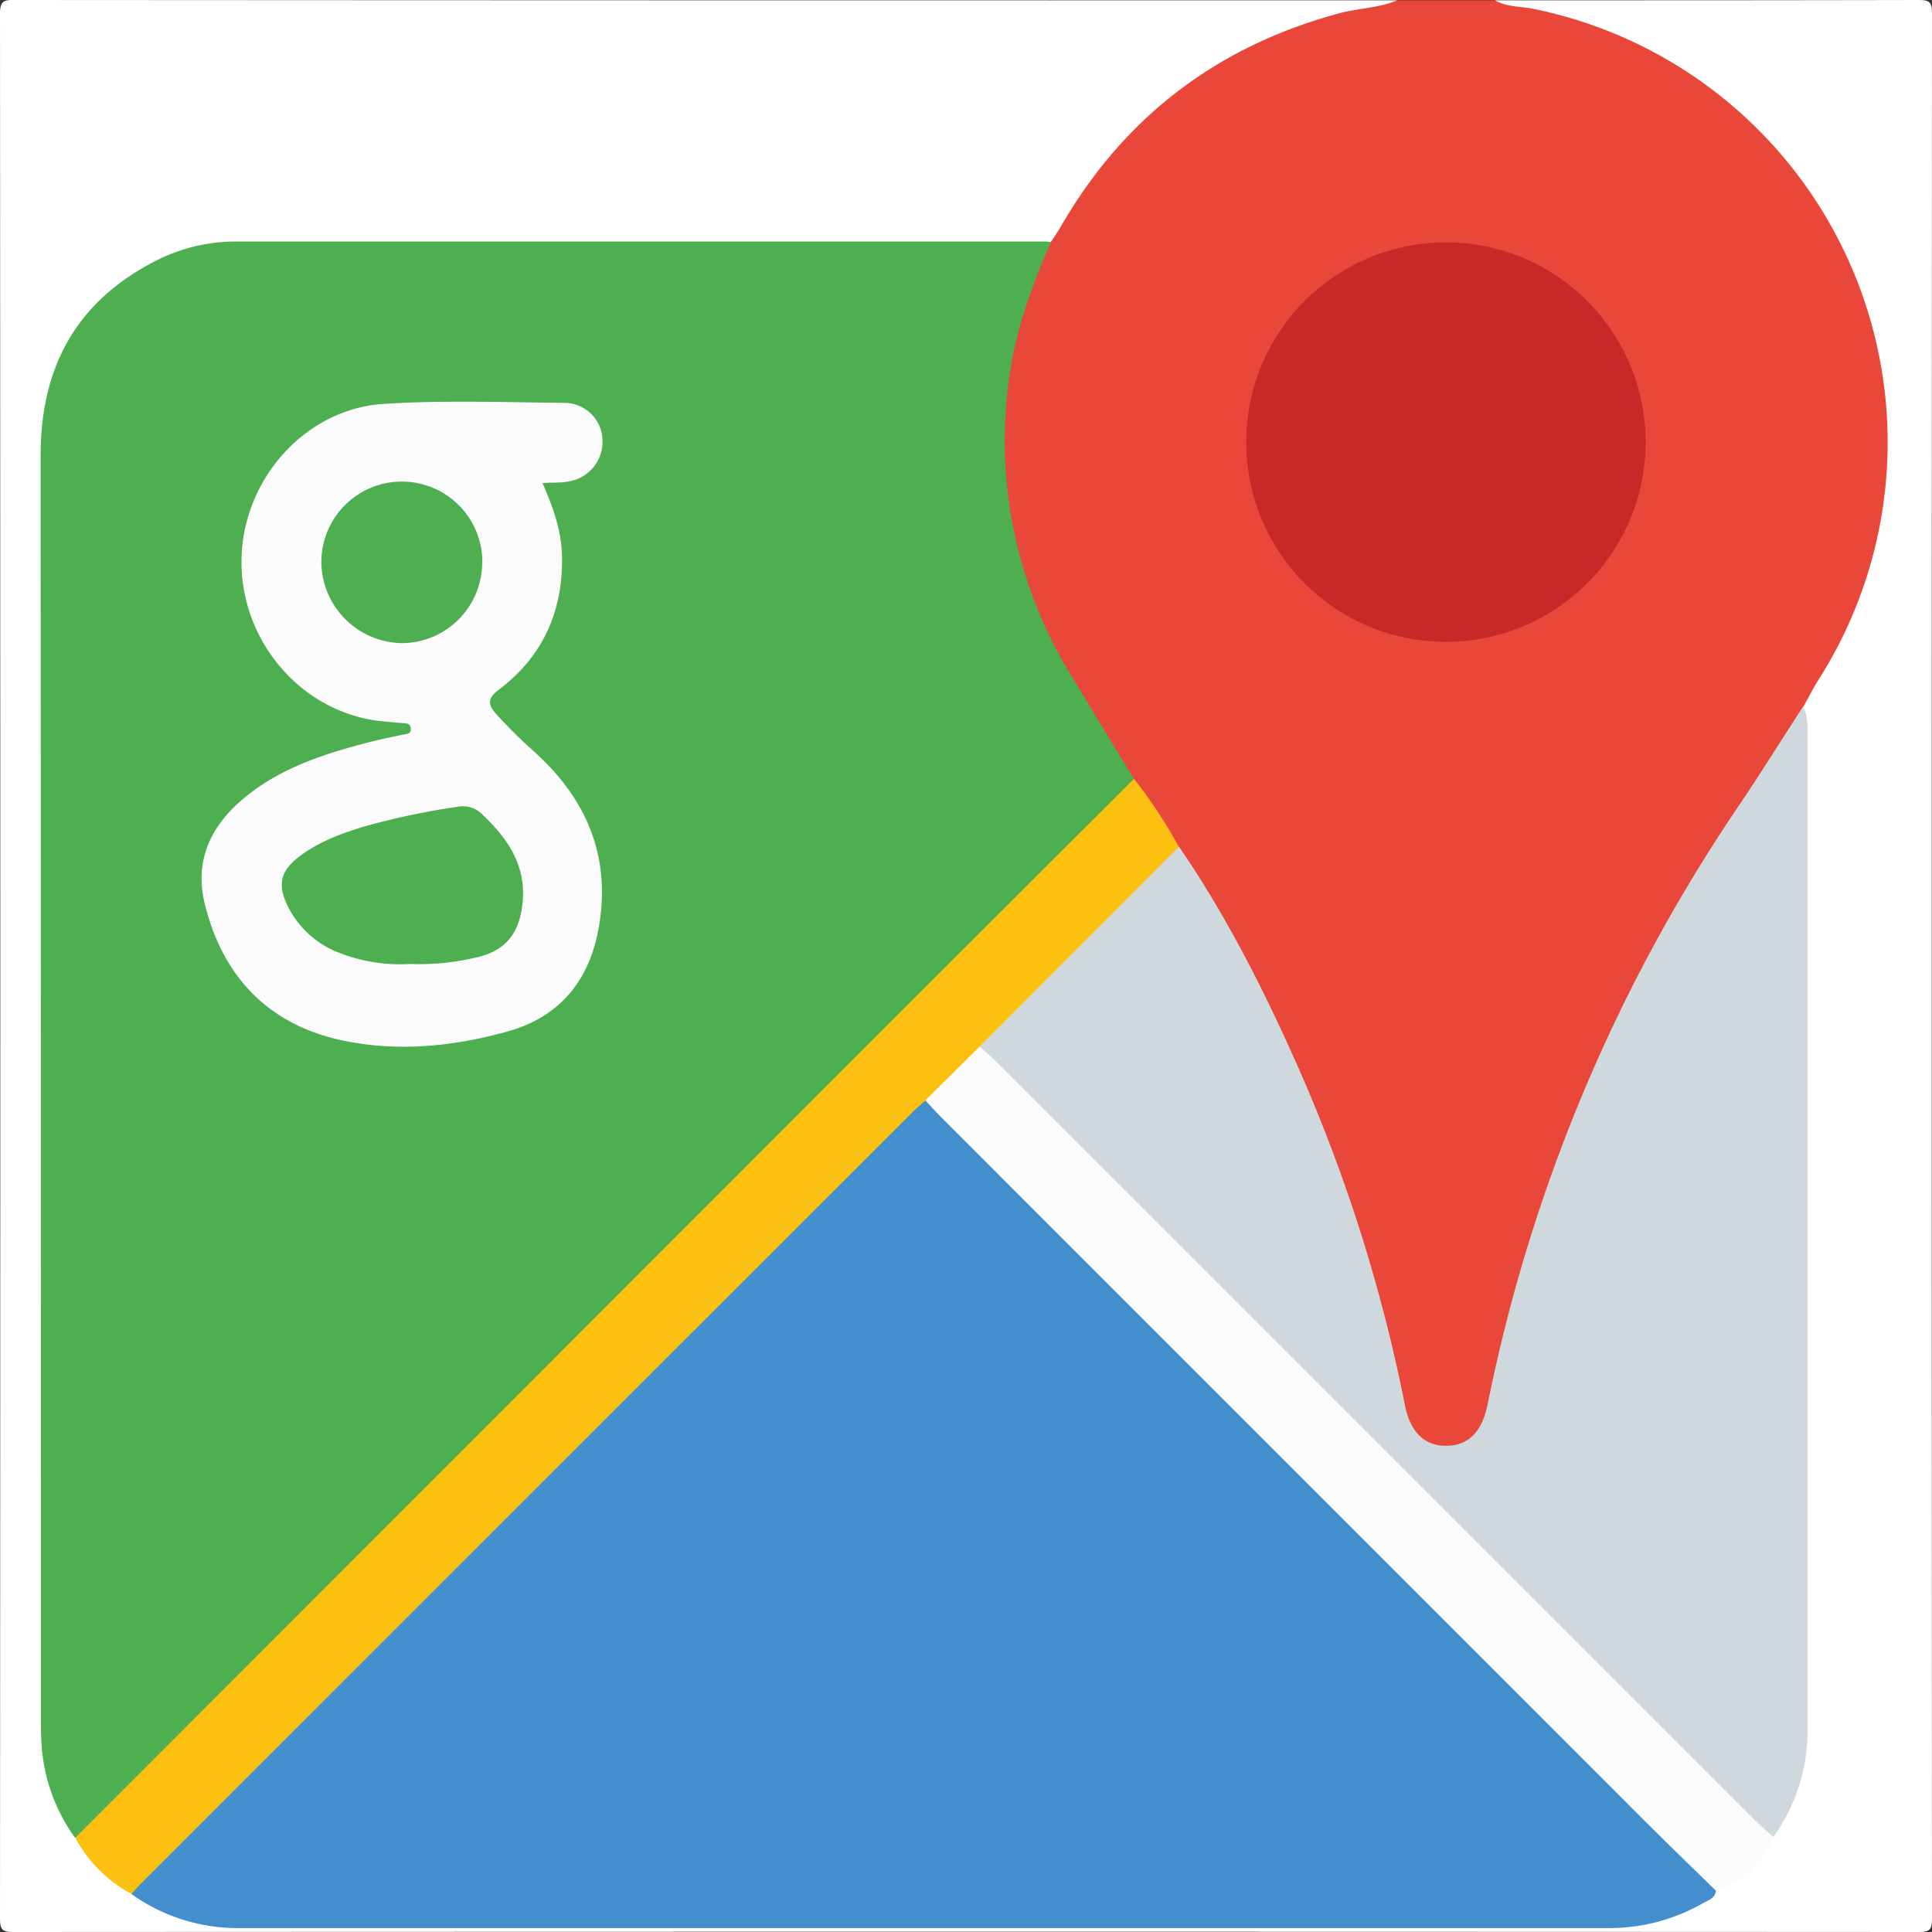 <svg xmlns="http://www.w3.org/2000/svg" viewBox="0 0 384 384"><rect x="0" y="0" width="384" height="384" fill="#333333" stroke="none"/><defs><style>.cls-1{fill:#e9473a;}.cls-2{fill:#fff;}.cls-3{fill:#4daf50;}.cls-4{fill:#cfd8dc;}.cls-5{fill:#c72928;}.cls-6{fill:#fcc010;}.cls-7{fill:#438ecc;}.cls-8{fill:#fbfbfb;}</style></defs><g id="Camada_2" data-name="Camada 2"><g id="Camada_1-2" data-name="Camada 1"><path class="cls-1" d="M277.69.06h19.45c5.35,1,10.9.6,16.15,2.16,21.84,6.5,38.45,19.84,50.5,39C374.32,58,378.14,76.43,376.48,95.91c-1.4,16.57-7.45,31.63-16.91,45.31-3.44,5.16-6.26,10.71-9.81,15.82A327.75,327.75,0,0,0,306,245.89a283.11,283.11,0,0,0-7.93,30.35,42.38,42.38,0,0,1-1.35,5.44c-1.57,4.73-4.8,7.26-9.26,7.29s-7.78-2.44-9.35-7.15c-1.63-4.86-2.26-9.95-3.46-14.91a328.72,328.72,0,0,0-29.41-77c-3.74-7-8-13.8-12-20.7-3.25-4.63-6.32-9.38-9.37-14.15-9.54-14.86-19.86-29.29-23.65-47.07-4.08-19.2-2.79-37.84,4.93-56,.64-1.49,1.77-2.71,2.29-4.26a84.35,84.35,0,0,1,21.24-27.59A85.8,85.8,0,0,1,260.47,2.54C266.11.81,272,1.14,277.69.06Z"/><path class="cls-2" d="M277.69.06C274,1.63,270,1.61,266.27,2.62,242,9.14,223.47,23.18,210.86,45c-.61,1.06-1.31,2.08-2,3.11C206.68,50,204,49.7,201.4,49.7q-41.68,0-83.38,0c-23,0-46.11-.07-69.16,0-19.14.08-34.2,12.4-38.24,31.05a29.73,29.73,0,0,0-.54,6.31q0,128.43,0,256.87c0,7.08,2.13,13.47,5.43,19.58a37.51,37.51,0,0,0,12.66,12.39c8.58,4.78,17.84,5.58,27.47,5.56q130-.19,260.09,0c8.56,0,16.56-1.58,24-5.9,4.88-3.24,9.56-6.69,12.27-12.14,4.72-8.59,5.65-17.83,5.63-27.48-.15-60.82-.07-121.65-.09-182.47a62.41,62.41,0,0,1,.88-13c1-1.73,1.85-3.51,2.91-5.18A87.92,87.92,0,0,0,304.93,1.79c-2.6-.55-5.38-.34-7.79-1.73,28.06,0,56.12,0,84.18-.06,2.23,0,2.68.45,2.68,2.68Q383.9,192,384,381.32c0,2.23-.45,2.68-2.68,2.68Q192,383.9,2.7,384C.47,384,0,383.55,0,381.32Q.12,192,0,2.68C0-.07,1.06,0,3.07,0Q140.38.09,277.69.06Z"/><path class="cls-3" d="M14.92,365.27a35.54,35.54,0,0,1-6.71-19.46c-.09-1.74-.08-3.49-.08-5.23q0-125.08-.05-250.15c0-17.65,7.24-30.68,23.06-38.68A34.92,34.92,0,0,1,47,48q80.39,0,160.77,0c.37,0,.75.07,1.12.1-3.91,9-7.27,18.19-8.45,28.06A89.06,89.06,0,0,0,213,134.41q6.16,10.2,12.37,20.38a4.57,4.57,0,0,1-1.54,3.66c-.73.68-1.4,1.42-2.11,2.12Q121.18,261.09,20.65,361.63C19,363.23,17.79,365.59,14.92,365.27Z"/><path class="cls-4" d="M358.35,140.47c1,1.71.9,3.59.9,5.46q0,98.72,0,197.41a35.86,35.86,0,0,1-6.77,21.74c-1.51,1-2.57.05-3.62-.85s-2-1.89-2.95-2.86q-74-73.89-147.94-147.93c-1.58-1.57-3.39-3-4-5.28a4.4,4.4,0,0,1,1.59-3.63c11.52-11.72,23.19-23.3,34.85-34.89,1.08-1.06,2.22-2.1,3.94-1.33,9.19,13.37,16.5,27.79,23.11,42.56a320.57,320.57,0,0,1,21.8,68.49c1.07,5.35,3.93,8.07,8.28,8s7-2.76,8.13-8.2A326.18,326.18,0,0,1,346,159.55C350.21,153.28,354.22,146.84,358.35,140.47Z"/><path class="cls-5" d="M327.09,87.9a39.7,39.7,0,1,1-79.4-.05,39.7,39.7,0,1,1,79.4.05Z"/><path class="cls-6" d="M234.31,168.31,194.72,208a4.52,4.52,0,0,1-1.57,3.57,110.77,110.77,0,0,1-8.2,7.87c-1.23,1.4-2.44,2.82-3.76,4.14Q106.57,298.2,32,372.81c-1.66,1.65-3.11,3.67-5.82,3.65a27.23,27.23,0,0,1-11.21-11.19L172.47,207.64q26.44-26.44,52.92-52.84A99.53,99.53,0,0,1,234.31,168.31Z"/><path class="cls-7" d="M26.13,376.46c.49-.56.95-1.14,1.47-1.66Q104.51,297.87,181.42,221c.79-.79,1.67-1.49,2.5-2.23a3.57,3.57,0,0,1,3.41,1.05c.82.77,1.62,1.55,2.42,2.35q74.08,74,148.09,148.18c1.51,1.5,3.81,2.69,3.21,5.49-.21,1.5-1.53,1.85-2.59,2.44a37.41,37.41,0,0,1-18.58,4.94q-136.17,0-272.34,0A36.29,36.29,0,0,1,26.13,376.46Z"/><path class="cls-8" d="M341.05,375.79c-4.45-4.36-8.94-8.67-13.34-13.07q-70.24-70.23-140.46-140.47c-1.14-1.14-2.22-2.35-3.33-3.53L194.72,208c1.28,1.18,2.6,2.32,3.83,3.55L348.87,361.85c1.14,1.14,2.39,2.16,3.59,3.24C350.19,370.28,346.54,374,341.05,375.79Z"/><path class="cls-8" d="M107.83,96c2.06,4.76,3.76,9.38,3.87,14.46.25,11-3.8,20-12.53,26.61-2.41,1.83-2.2,3-.48,4.92a99.22,99.22,0,0,0,7.43,7.36c10.22,9.19,15.22,20.39,13,34.34-1.73,10.89-7.61,18.38-18.3,21.34-11.15,3.1-22.7,4.17-34,1.48C52.79,203.13,44.1,193.6,40.69,179.6c-2.16-8.85,1.44-15.86,8.27-21.35,7.16-5.77,15.71-8.48,24.43-10.74,2.16-.56,4.37-1,6.55-1.47.8-.18,1.93-.06,1.69-1.41-.18-1-1.06-.83-1.79-.91-2.22-.23-4.48-.33-6.67-.77-15-3-25.84-17.13-25.14-32.67s12.91-29,28.16-30c12-.77,24.17-.32,36.25-.2a7.61,7.61,0,0,1,7.32,7.56,8,8,0,0,1-6.87,8.07C111.32,96,109.7,95.89,107.83,96Z"/><path class="cls-3" d="M81.56,191.6a33.34,33.34,0,0,1-13.91-2.13,18.91,18.91,0,0,1-10.36-9.18C55,175.78,55.73,173,59.8,170c3.87-2.84,8.33-4.44,12.85-5.8a148.56,148.56,0,0,1,18.22-3.84,5.53,5.53,0,0,1,5.26,1.78c5.4,5.17,8.91,10.82,7.53,18.8-.86,4.94-3.45,7.84-8.07,9.13A48.78,48.78,0,0,1,81.56,191.6Z"/><path class="cls-3" d="M95.84,111.7A16.05,16.05,0,0,1,80.1,127.83a16.27,16.27,0,0,1-16.23-16.11,16,16,0,0,1,32,0Z"/></g></g></svg>